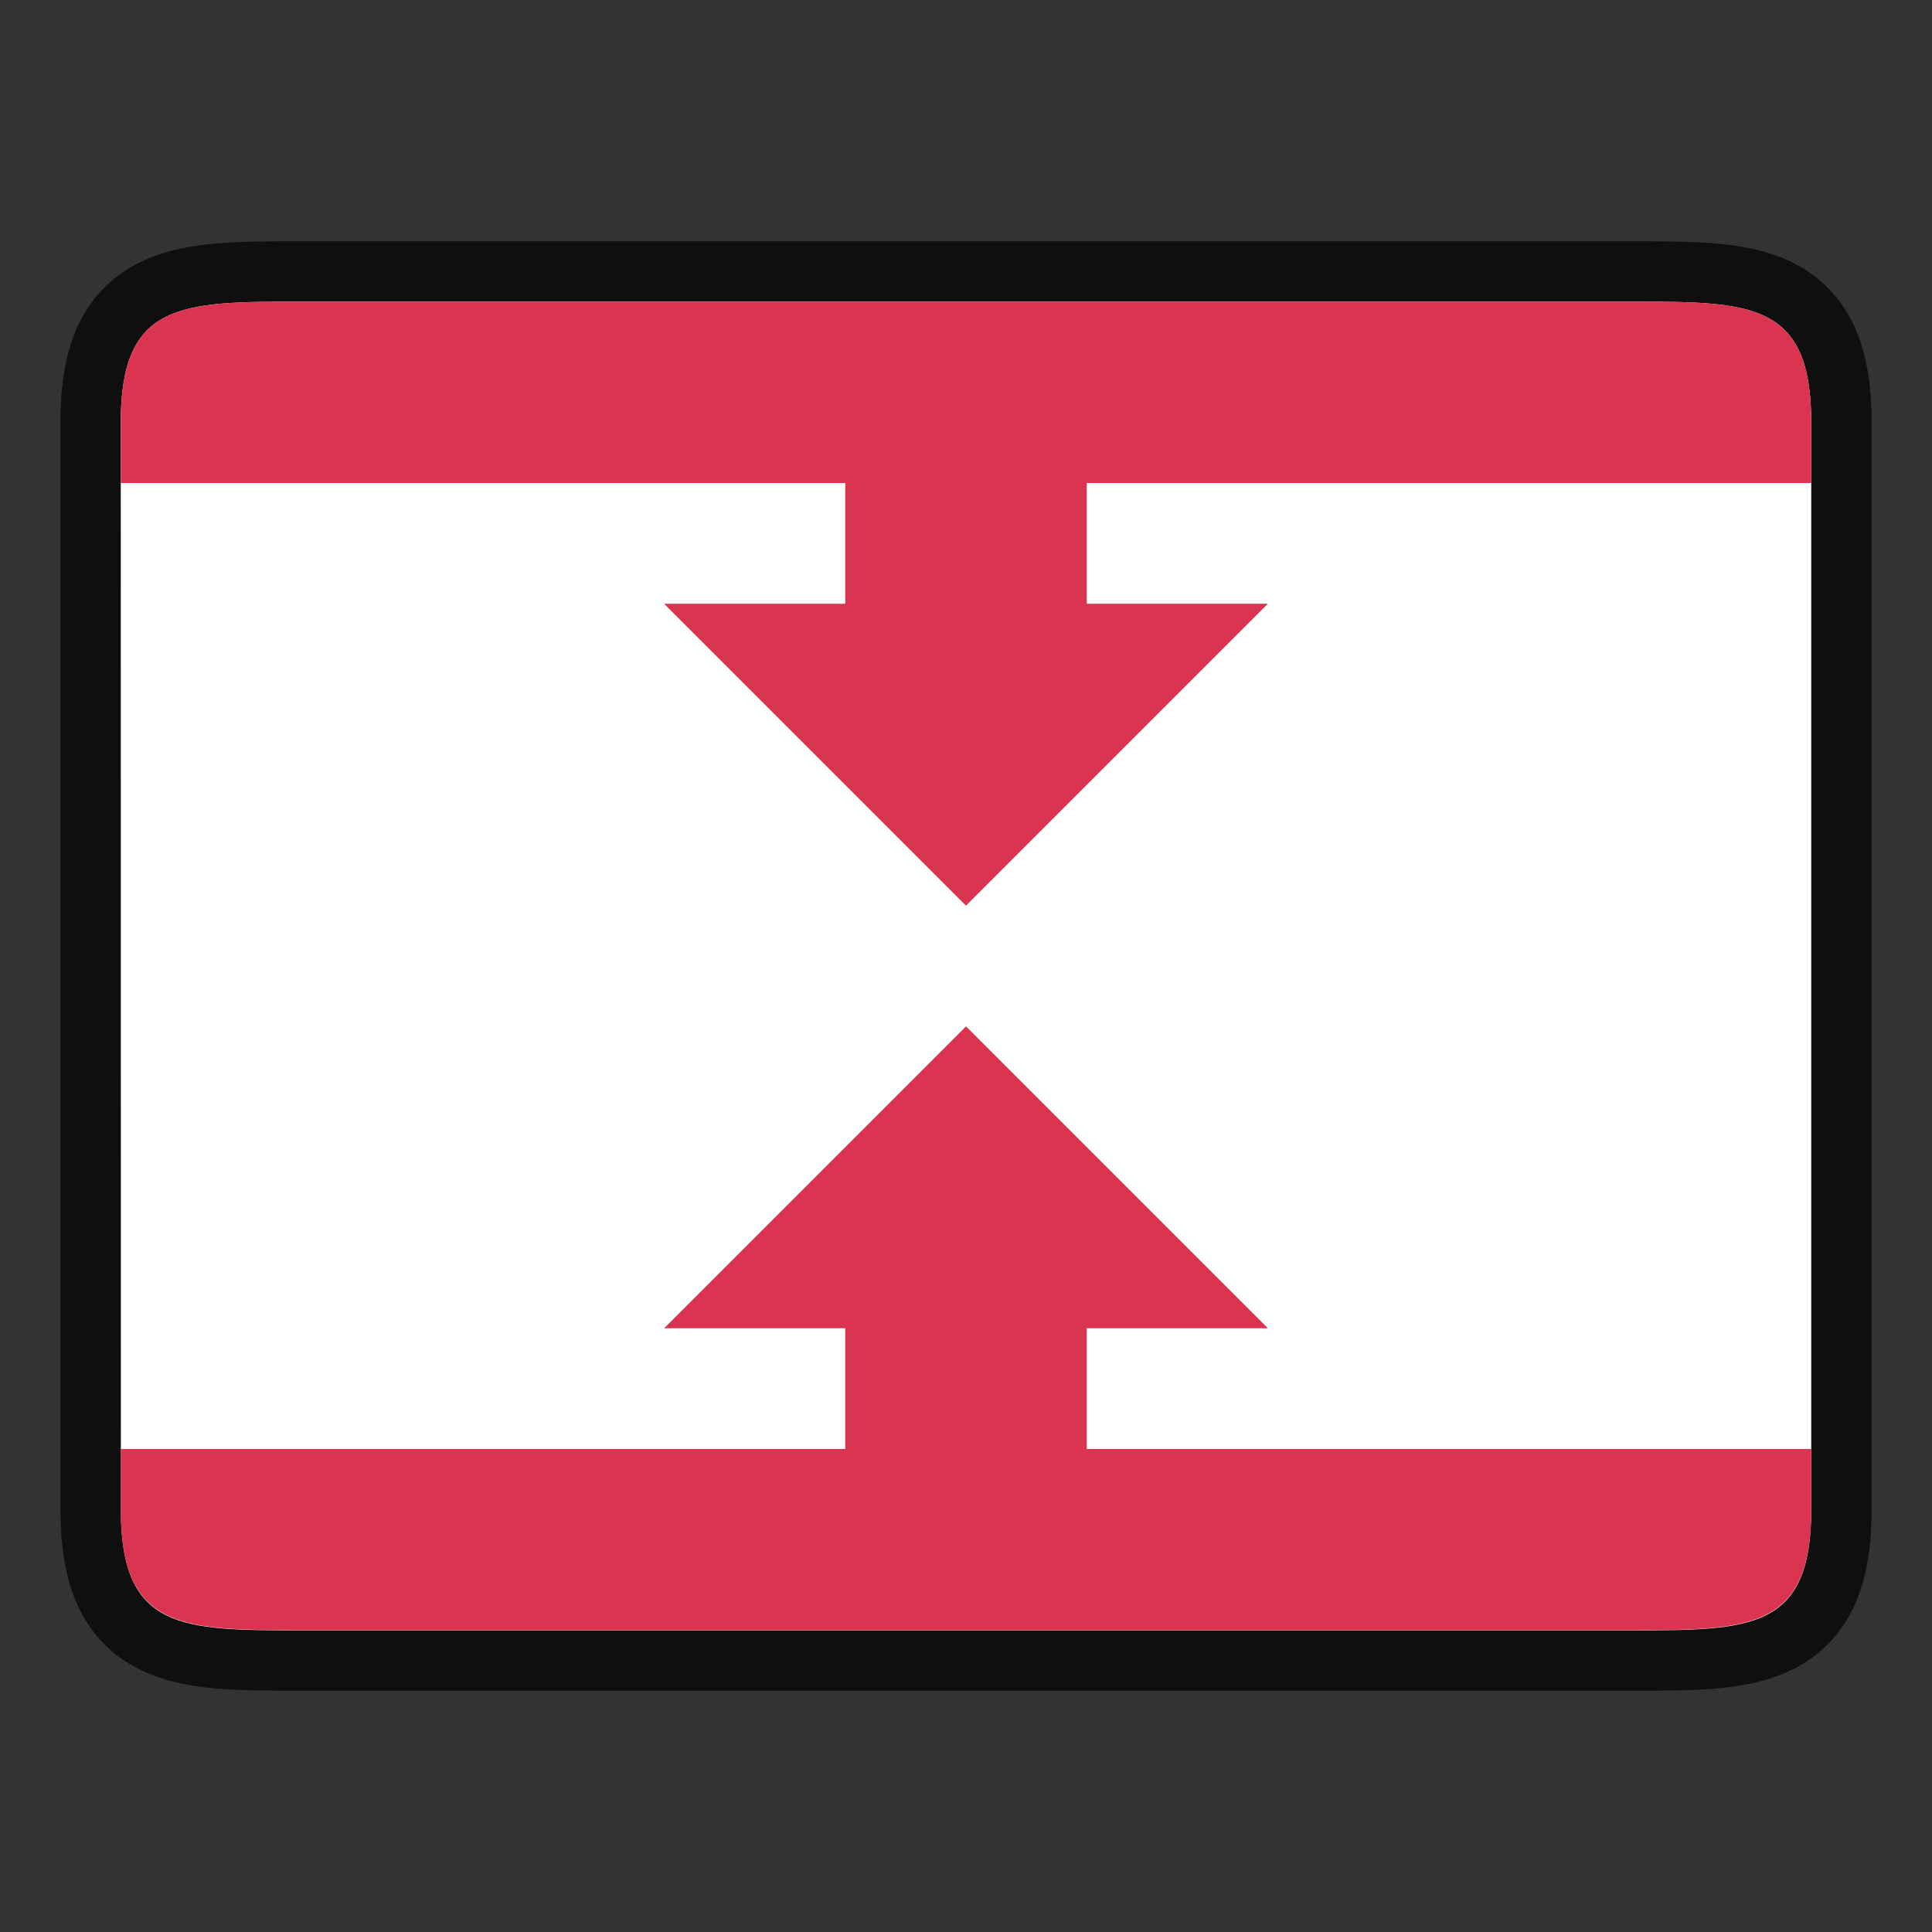 <svg xmlns="http://www.w3.org/2000/svg" height="32" width="32"><rect width="100%" height="100%" fill="#333333" stroke="none"/><path style="opacity:.7;fill:#000;stroke:#000;stroke-width:2;stroke-linecap:butt;stroke-linejoin:miter;stroke-miterlimit:4;stroke-dasharray:none;stroke-opacity:1" d="M2 6.996c0-2 1-2 3.001-2h22c1.998 0 2.999 0 2.999 2v18.008c0 2-1 2-3 2H5.002c-1.998 0-3 0-3-2z"/><path style="fill:#fff;stroke:none;stroke-width:1px;stroke-linecap:butt;stroke-linejoin:miter;stroke-opacity:1" d="M2 6.996c0-2 1-2 3.001-2h22c1.998 0 2.999 0 2.999 2v18.008c0 2-1 2-3 2H5.002c-1.998 0-3 0-3-2z"/><path style="fill:#DA3450;fill-opacity:1" d="M5.002 4.996C3 4.996 2 4.996 2 6.996V8h12v2h-3l5 5 5-5h-3V8h12V6.996c0-2-1.002-2-3-2H5.002zM16 17l-5 5h3v2H2v1.004c0 1.938.963 1.994 2.838 1.996h22.326c1.877-.002 2.836-.058 2.836-1.996V24H18v-2h3l-5-5z"/></svg>